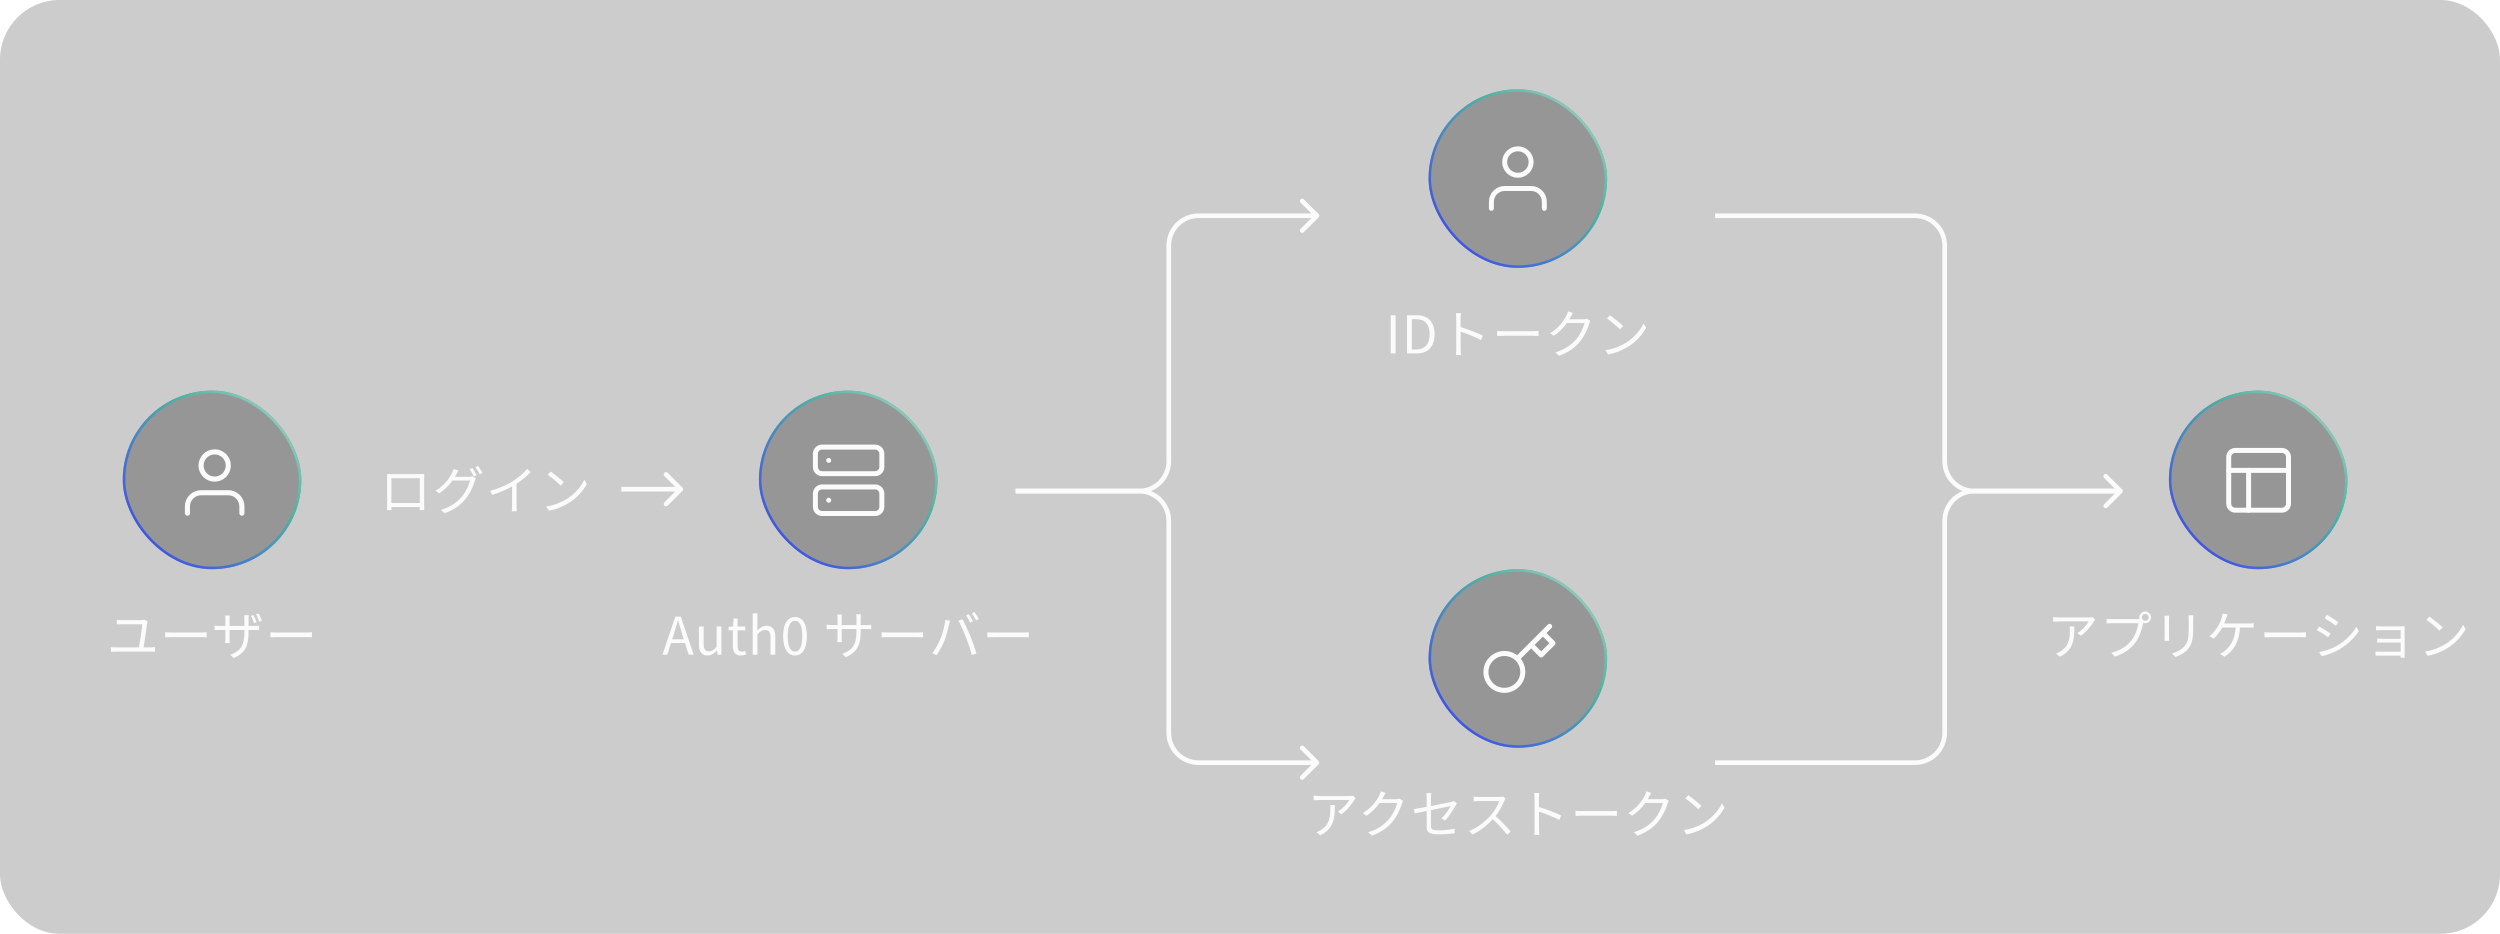 <svg width="672" height="251" viewBox="0 0 672 251" fill="none" xmlns="http://www.w3.org/2000/svg">
<rect width="672" height="251" rx="16" fill="black" fill-opacity="0.2"/>
<g filter="url(#filter0_b_5202_34522)">
<rect x="33" y="105" width="48" height="48" rx="24" fill="#191919" fill-opacity="0.3"/>
<rect x="33.343" y="105.343" width="47.314" height="47.314" rx="23.657" stroke="url(#paint0_linear_5202_34522)" stroke-width="0.686"/>
<path d="M65.02 137.934V136.105C65.02 135.134 64.635 134.203 63.949 133.517C63.262 132.831 62.331 132.445 61.361 132.445H54.042C53.072 132.445 52.141 132.831 51.455 133.517C50.768 134.203 50.383 135.134 50.383 136.105V137.934" stroke="#FBFBFB" stroke-width="1.372" stroke-linecap="round" stroke-linejoin="round"/>
<path d="M57.706 128.787C59.727 128.787 61.366 127.148 61.366 125.127C61.366 123.106 59.727 121.468 57.706 121.468C55.685 121.468 54.047 123.106 54.047 125.127C54.047 127.148 55.685 128.787 57.706 128.787Z" stroke="#FBFBFB" stroke-width="1.372" stroke-linecap="round" stroke-linejoin="round"/>
</g>
<path d="M39.679 167.012C39.623 167.152 39.581 167.362 39.567 167.474C39.413 168.888 38.755 173.074 38.559 174.306H37.299C37.537 173.088 38.209 168.832 38.237 167.796C37.019 167.796 33.393 167.796 32.735 167.796C32.203 167.796 31.825 167.81 31.391 167.852V166.606C31.811 166.648 32.259 166.69 32.721 166.69C33.379 166.69 36.893 166.69 37.873 166.69C38.153 166.69 38.587 166.634 38.741 166.564L39.679 167.012ZM29.823 173.928C30.229 173.998 30.663 174.012 31.055 174.012H40.491C40.925 174.012 41.303 173.97 41.667 173.928V175.216C41.289 175.16 40.785 175.146 40.491 175.146H31.055C30.663 175.146 30.243 175.174 29.823 175.216V173.928ZM44.411 169.938C44.845 169.98 45.573 170.022 46.371 170.022C47.393 170.022 53.007 170.022 54.043 170.022C54.743 170.022 55.233 169.966 55.555 169.938V171.31C55.261 171.296 54.673 171.254 54.057 171.254C52.993 171.254 47.407 171.254 46.371 171.254C45.601 171.254 44.859 171.282 44.411 171.31V169.938ZM68.147 165.332C68.413 165.836 68.777 166.704 68.973 167.264L68.273 167.502C68.077 166.914 67.755 166.074 67.475 165.542L68.147 165.332ZM69.547 164.898C69.813 165.416 70.177 166.27 70.387 166.83L69.687 167.068C69.463 166.438 69.155 165.64 68.861 165.108L69.547 164.898ZM66.817 169.826C66.817 173.55 66.019 175.468 62.827 176.896L61.875 176.014C64.423 175.034 65.697 173.83 65.697 169.91V166.508C65.697 165.962 65.655 165.5 65.627 165.36H66.887C66.873 165.5 66.817 165.962 66.817 166.508V169.826ZM61.777 165.458C61.763 165.584 61.707 165.976 61.707 166.466V171.604C61.707 172.108 61.749 172.724 61.763 172.864H60.531C60.545 172.724 60.587 172.136 60.587 171.604V166.466C60.587 166.172 60.573 165.766 60.531 165.458H61.777ZM57.675 168.174C57.801 168.188 58.487 168.258 59.089 168.258H68.357C68.973 168.258 69.449 168.216 69.645 168.188V169.378C69.491 169.35 68.973 169.336 68.357 169.336H59.089C58.473 169.336 57.843 169.364 57.675 169.378V168.174ZM72.697 169.938C73.131 169.98 73.859 170.022 74.657 170.022C75.679 170.022 81.293 170.022 82.329 170.022C83.029 170.022 83.519 169.966 83.841 169.938V171.31C83.547 171.296 82.959 171.254 82.343 171.254C81.279 171.254 75.693 171.254 74.657 171.254C73.887 171.254 73.145 171.282 72.697 171.31V169.938Z" fill="#FBFBFB"/>
<g filter="url(#filter1_b_5202_34522)">
<rect x="204" y="105" width="48" height="48" rx="24" fill="#191919" fill-opacity="0.3"/>
<rect x="204.335" y="105.335" width="47.33" height="47.33" rx="23.665" stroke="url(#paint1_linear_5202_34522)" stroke-width="0.67"/>
<path d="M235.25 120.178H220.965C219.979 120.178 219.18 120.977 219.18 121.963V125.535C219.18 126.521 219.979 127.32 220.965 127.32H235.25C236.236 127.32 237.036 126.521 237.036 125.535V121.963C237.036 120.977 236.236 120.178 235.25 120.178Z" stroke="#FBFBFB" stroke-width="1.339" stroke-linecap="round" stroke-linejoin="round"/>
<path d="M235.25 130.892H220.965C219.979 130.892 219.18 131.691 219.18 132.677V136.248C219.18 137.235 219.979 138.034 220.965 138.034H235.25C236.236 138.034 237.036 137.235 237.036 136.248V132.677C237.036 131.691 236.236 130.892 235.25 130.892Z" stroke="#FBFBFB" stroke-width="1.339" stroke-linecap="round" stroke-linejoin="round"/>
<path d="M222.75 123.749H222.76" stroke="#FBFBFB" stroke-width="1.339" stroke-linecap="round" stroke-linejoin="round"/>
<path d="M222.75 134.463H222.76" stroke="#FBFBFB" stroke-width="1.339" stroke-linecap="round" stroke-linejoin="round"/>
</g>
<path d="M178.062 176L181.534 165.738H182.99L186.462 176H185.104L183.298 170.26C182.934 169.112 182.612 167.992 182.276 166.802H182.22C181.884 167.992 181.562 169.112 181.184 170.26L179.378 176H178.062ZM179.882 172.864V171.842H184.614V172.864H179.882ZM190.195 176.196C188.599 176.196 187.871 175.16 187.871 173.214V168.398H189.145V173.06C189.145 174.474 189.579 175.076 190.587 175.076C191.357 175.076 191.917 174.698 192.631 173.802V168.398H193.905V176H192.855L192.743 174.81H192.715C192.001 175.636 191.245 176.196 190.195 176.196ZM199.147 176.196C197.523 176.196 196.991 175.174 196.991 173.662V169.434H195.857V168.482L197.047 168.398L197.187 166.256H198.265V168.398H200.323V169.434H198.265V173.69C198.265 174.614 198.559 175.16 199.441 175.16C199.707 175.16 200.057 175.048 200.295 174.95L200.547 175.902C200.127 176.056 199.623 176.196 199.147 176.196ZM202.324 176V164.87H203.598V167.908L203.556 169.476C204.256 168.79 205.026 168.216 206.076 168.216C207.672 168.216 208.4 169.252 208.4 171.184V176H207.112V171.352C207.112 169.924 206.678 169.322 205.67 169.322C204.9 169.322 204.354 169.728 203.598 170.484V176H202.324ZM213.712 176.196C211.71 176.196 210.506 174.334 210.506 170.988C210.506 167.642 211.71 165.85 213.712 165.85C215.686 165.85 216.89 167.642 216.89 170.988C216.89 174.334 215.686 176.196 213.712 176.196ZM213.712 175.16C214.874 175.16 215.658 173.914 215.658 170.988C215.658 168.048 214.874 166.872 213.712 166.872C212.536 166.872 211.738 168.048 211.738 170.988C211.738 173.914 212.536 175.16 213.712 175.16ZM231.356 169.574C231.356 173.298 230.544 175.216 227.352 176.658L226.414 175.762C228.962 174.796 230.222 173.592 230.222 169.658V166.256C230.222 165.71 230.18 165.248 230.152 165.122H231.426C231.412 165.262 231.356 165.71 231.356 166.256V169.574ZM226.302 165.206C226.288 165.332 226.246 165.738 226.246 166.214V171.352C226.246 171.87 226.288 172.486 226.302 172.612H225.056C225.07 172.486 225.126 171.884 225.126 171.352V166.214C225.126 165.92 225.098 165.528 225.056 165.206H226.302ZM222.214 167.922C222.34 167.936 223.026 168.02 223.614 168.02H232.882C233.512 168.02 233.974 167.964 234.17 167.936V169.126C234.016 169.112 233.512 169.084 232.896 169.084H223.614C222.998 169.084 222.368 169.126 222.214 169.126V167.922ZM236.97 169.938C237.404 169.98 238.132 170.022 238.93 170.022C239.952 170.022 245.566 170.022 246.602 170.022C247.302 170.022 247.792 169.966 248.114 169.938V171.31C247.82 171.296 247.232 171.254 246.616 171.254C245.552 171.254 239.966 171.254 238.93 171.254C238.16 171.254 237.418 171.282 236.97 171.31V169.938ZM260.41 165.094C260.76 165.598 261.264 166.452 261.558 167.012L260.788 167.348C260.522 166.788 260.046 165.948 259.668 165.416L260.41 165.094ZM261.95 164.534C262.314 165.052 262.86 165.92 263.112 166.438L262.37 166.774C262.062 166.172 261.6 165.374 261.208 164.856L261.95 164.534ZM252.738 171.8C253.354 170.344 253.928 168.216 254.124 166.606L255.37 166.858C255.272 167.166 255.174 167.586 255.104 167.88C254.922 168.748 254.432 170.82 253.844 172.262C253.326 173.536 252.556 174.978 251.772 176.112L250.582 175.608C251.464 174.432 252.262 172.962 252.738 171.8ZM259.64 171.268C259.08 169.826 258.212 167.88 257.61 166.83L258.744 166.452C259.29 167.474 260.186 169.406 260.788 170.876C261.348 172.262 262.09 174.404 262.468 175.678L261.222 176.07C260.872 174.656 260.214 172.752 259.64 171.268ZM265.394 169.938C265.828 169.98 266.556 170.022 267.354 170.022C268.376 170.022 273.99 170.022 275.026 170.022C275.726 170.022 276.216 169.966 276.538 169.938V171.31C276.244 171.296 275.656 171.254 275.04 171.254C273.976 171.254 268.39 171.254 267.354 171.254C266.584 171.254 265.842 171.282 265.394 171.31V169.938Z" fill="#FBFBFB"/>
<g filter="url(#filter2_b_5202_34522)">
<rect x="384" y="153" width="48" height="48" rx="24" fill="#191919" fill-opacity="0.3"/>
<rect x="384.339" y="153.339" width="47.322" height="47.322" rx="23.661" stroke="url(#paint2_linear_5202_34522)" stroke-width="0.678"/>
<path d="M416.535 168.366L414.727 170.174M414.727 170.174L417.439 172.886L414.275 176.05L411.563 173.338M414.727 170.174L411.563 173.338M407.848 177.053C408.315 177.513 408.686 178.062 408.94 178.666C409.194 179.271 409.326 179.919 409.328 180.575C409.33 181.231 409.203 181.88 408.953 182.487C408.703 183.093 408.335 183.644 407.872 184.107C407.408 184.571 406.857 184.938 406.251 185.188C405.645 185.438 404.995 185.565 404.34 185.563C403.684 185.561 403.035 185.429 402.431 185.175C401.826 184.921 401.278 184.55 400.817 184.084C399.912 183.146 399.411 181.89 399.422 180.587C399.433 179.283 399.956 178.036 400.878 177.114C401.8 176.193 403.047 175.67 404.35 175.658C405.654 175.647 406.91 176.148 407.847 177.054L407.848 177.053ZM407.848 177.053L411.563 173.338" stroke="#FBFBFB" stroke-width="1.356" stroke-linecap="round" stroke-linejoin="round"/>
</g>
<path d="M364.403 214.55C364.291 214.676 364.123 214.886 364.025 215.04C363.465 215.992 362.135 217.798 360.539 218.904L359.601 218.162C360.903 217.42 362.219 215.908 362.667 215.04C361.687 215.04 355.359 215.04 354.687 215.04C354.169 215.04 353.651 215.068 353.105 215.11V213.85C353.595 213.92 354.169 213.976 354.687 213.976C355.359 213.976 361.897 213.976 362.737 213.976C363.003 213.976 363.507 213.934 363.703 213.878L364.403 214.55ZM358.803 216.384C358.803 220.178 358.467 222.74 354.897 224.532L353.875 223.692C354.253 223.566 354.743 223.328 355.135 223.062C357.291 221.732 357.599 219.744 357.599 217.406C357.599 217.07 357.599 216.762 357.543 216.384H358.803ZM377.145 215.25C377.033 215.446 376.893 215.768 376.823 215.992C376.445 217.406 375.591 219.296 374.345 220.822C373.071 222.376 371.391 223.65 368.773 224.63L367.751 223.706C370.327 222.95 372.063 221.69 373.351 220.192C374.429 218.918 375.297 217.098 375.577 215.824H370.397L370.845 214.816C371.405 214.816 374.863 214.816 375.297 214.816C375.675 214.816 375.997 214.774 376.221 214.69L377.145 215.25ZM372.455 213.136C372.231 213.5 371.979 213.976 371.839 214.228C371.013 215.782 369.557 217.784 367.303 219.268L366.323 218.554C368.745 217.112 370.117 215.068 370.733 213.822C370.873 213.57 371.083 213.066 371.167 212.702L372.455 213.136ZM383.501 222.208C383.501 220.92 383.501 215.964 383.501 214.48C383.501 214.06 383.487 213.598 383.417 213.192H384.733C384.677 213.598 384.635 214.074 384.635 214.48C384.635 215.95 384.635 220.528 384.635 221.914C384.635 222.88 384.999 223.188 386.665 223.188C388.289 223.188 389.647 223.048 391.033 222.768L390.991 223.972C389.745 224.154 388.345 224.266 386.595 224.266C383.991 224.266 383.501 223.58 383.501 222.208ZM391.635 215.95C391.523 216.104 391.383 216.342 391.285 216.51C390.641 217.672 389.549 219.436 388.415 220.584L387.449 220.01C388.499 219.044 389.521 217.504 389.941 216.678C389.507 216.762 381.961 218.274 380.281 218.638L380.057 217.462C381.849 217.252 389.003 215.81 390.067 215.558C390.361 215.488 390.641 215.404 390.809 215.306L391.635 215.95ZM404.697 214.648C404.613 214.76 404.431 215.068 404.361 215.25C403.801 216.636 402.737 218.596 401.575 219.884C400.007 221.634 398.005 223.3 395.793 224.308L394.897 223.37C397.165 222.502 399.223 220.822 400.665 219.226C401.617 218.148 402.639 216.482 403.003 215.32C402.499 215.32 398.019 215.32 397.543 215.32C397.039 215.32 396.283 215.376 396.129 215.39V214.13C396.311 214.158 397.109 214.214 397.543 214.214C398.089 214.214 402.415 214.214 402.947 214.214C403.395 214.214 403.773 214.172 403.997 214.102L404.697 214.648ZM401.757 219.156C403.269 220.416 405.131 222.376 406.083 223.538L405.117 224.392C404.109 223.062 402.471 221.27 400.959 219.94L401.757 219.156ZM412.495 222.768C412.495 221.984 412.495 215.796 412.495 214.634C412.495 214.228 412.467 213.612 412.397 213.164H413.769C413.713 213.598 413.671 214.2 413.671 214.634C413.671 216.804 413.685 222.11 413.685 222.768C413.685 223.216 413.713 223.972 413.769 224.434H412.411C412.481 223.986 412.495 223.286 412.495 222.768ZM413.419 216.846C415.267 217.378 418.095 218.456 419.649 219.212L419.159 220.402C417.563 219.548 414.945 218.554 413.419 218.078V216.846ZM423.485 217.938C423.919 217.98 424.647 218.022 425.445 218.022C426.467 218.022 432.081 218.022 433.117 218.022C433.817 218.022 434.307 217.966 434.629 217.938V219.31C434.335 219.296 433.747 219.254 433.131 219.254C432.067 219.254 426.481 219.254 425.445 219.254C424.675 219.254 423.933 219.282 423.485 219.31V217.938ZM448.545 215.25C448.433 215.446 448.293 215.768 448.223 215.992C447.845 217.406 446.991 219.296 445.745 220.822C444.471 222.376 442.791 223.65 440.173 224.63L439.151 223.706C441.727 222.95 443.463 221.69 444.751 220.192C445.829 218.918 446.697 217.098 446.977 215.824H441.797L442.245 214.816C442.805 214.816 446.263 214.816 446.697 214.816C447.075 214.816 447.397 214.774 447.621 214.69L448.545 215.25ZM443.855 213.136C443.631 213.5 443.379 213.976 443.239 214.228C442.413 215.782 440.957 217.784 438.703 219.268L437.723 218.554C440.145 217.112 441.517 215.068 442.133 213.822C442.273 213.57 442.483 213.066 442.567 212.702L443.855 213.136ZM453.809 213.752C454.789 214.41 456.595 215.866 457.365 216.636L456.497 217.532C455.783 216.804 454.047 215.292 452.997 214.606L453.809 213.752ZM452.605 223.132C455.041 222.768 456.861 221.914 458.191 221.088C460.361 219.73 462.055 217.658 462.867 215.922L463.539 217.126C462.587 218.862 460.963 220.766 458.849 222.096C457.435 222.978 455.671 223.846 453.333 224.28L452.605 223.132Z" fill="#FBFBFB"/>
<g filter="url(#filter3_b_5202_34522)">
<rect x="384" y="24" width="48" height="48" rx="24" fill="#191919" fill-opacity="0.3"/>
<rect x="384.333" y="24.333" width="47.333" height="47.333" rx="23.667" stroke="url(#paint3_linear_5202_34522)" stroke-width="0.667"/>
<path d="M415.113 56V54.222C415.113 53.28 414.738 52.375 414.071 51.708C413.405 51.042 412.5 50.667 411.557 50.667H404.446C403.503 50.667 402.599 51.042 401.932 51.708C401.265 52.375 400.891 53.28 400.891 54.222V56" stroke="#FBFBFB" stroke-width="1.333" stroke-linecap="round" stroke-linejoin="round"/>
<path d="M408.009 47.111C409.972 47.111 411.564 45.519 411.564 43.556C411.564 41.592 409.972 40 408.009 40C406.045 40 404.453 41.592 404.453 43.556C404.453 45.519 406.045 47.111 408.009 47.111Z" stroke="#FBFBFB" stroke-width="1.333" stroke-linecap="round" stroke-linejoin="round"/>
</g>
<path d="M373.83 95V84.738H375.132V95H373.83ZM378.211 95V84.738H380.773C383.937 84.738 385.617 86.572 385.617 89.834C385.617 93.096 383.937 95 380.843 95H378.211ZM379.513 93.936H380.675C383.083 93.936 384.287 92.438 384.287 89.834C384.287 87.23 383.083 85.802 380.675 85.802H379.513V93.936ZM391.434 93.768C391.434 92.984 391.434 86.796 391.434 85.634C391.434 85.228 391.406 84.612 391.336 84.164H392.708C392.652 84.598 392.61 85.2 392.61 85.634C392.61 87.804 392.624 93.11 392.624 93.768C392.624 94.216 392.652 94.972 392.708 95.434H391.35C391.42 94.986 391.434 94.286 391.434 93.768ZM392.358 87.846C394.206 88.378 397.034 89.456 398.588 90.212L398.098 91.402C396.502 90.548 393.884 89.554 392.358 89.078V87.846ZM402.424 88.938C402.858 88.98 403.586 89.022 404.384 89.022C405.406 89.022 411.02 89.022 412.056 89.022C412.756 89.022 413.246 88.966 413.568 88.938V90.31C413.274 90.296 412.686 90.254 412.07 90.254C411.006 90.254 405.42 90.254 404.384 90.254C403.614 90.254 402.872 90.282 402.424 90.31V88.938ZM427.484 86.25C427.372 86.446 427.232 86.768 427.162 86.992C426.784 88.406 425.93 90.296 424.684 91.822C423.41 93.376 421.73 94.65 419.112 95.63L418.09 94.706C420.666 93.95 422.402 92.69 423.69 91.192C424.768 89.918 425.636 88.098 425.916 86.824H420.736L421.184 85.816C421.744 85.816 425.202 85.816 425.636 85.816C426.014 85.816 426.336 85.774 426.56 85.69L427.484 86.25ZM422.794 84.136C422.57 84.5 422.318 84.976 422.178 85.228C421.352 86.782 419.896 88.784 417.642 90.268L416.662 89.554C419.084 88.112 420.456 86.068 421.072 84.822C421.212 84.57 421.422 84.066 421.506 83.702L422.794 84.136ZM432.748 84.752C433.728 85.41 435.534 86.866 436.304 87.636L435.436 88.532C434.722 87.804 432.986 86.292 431.936 85.606L432.748 84.752ZM431.544 94.132C433.98 93.768 435.8 92.914 437.13 92.088C439.3 90.73 440.994 88.658 441.806 86.922L442.478 88.126C441.526 89.862 439.902 91.766 437.788 93.096C436.374 93.978 434.61 94.846 432.272 95.28L431.544 94.132Z" fill="#FBFBFB"/>
<path d="M104.044 127.41C104.59 127.438 104.954 127.438 105.29 127.438C106.032 127.438 112.122 127.438 112.808 127.438C113.102 127.438 113.606 127.438 114.04 127.424C114.012 127.76 114.012 128.152 114.012 128.502C114.012 129.16 114.012 134.872 114.012 135.404C114.012 135.852 114.026 136.944 114.04 137.098H112.822C112.836 136.944 112.85 136.146 112.85 135.558C112.85 135.04 112.85 128.544 112.85 128.544H105.206C105.206 128.544 105.206 134.984 105.206 135.558C105.206 136.02 105.22 136.916 105.22 137.098H104.03C104.03 136.916 104.058 135.894 104.058 135.404C104.058 134.83 104.058 129.048 104.058 128.502C104.058 128.18 104.058 127.76 104.044 127.41ZM113.312 135.208V136.3H104.646V135.208H113.312ZM126.99 125.8C127.34 126.304 127.844 127.158 128.124 127.718L127.368 128.068C127.088 127.494 126.612 126.654 126.234 126.122L126.99 125.8ZM128.516 125.24C128.894 125.758 129.426 126.626 129.692 127.144L128.936 127.48C128.628 126.878 128.18 126.08 127.788 125.562L128.516 125.24ZM127.914 128.586C127.802 128.796 127.662 129.118 127.592 129.342C127.214 130.742 126.346 132.646 125.114 134.158C123.84 135.712 122.16 137 119.528 137.966L118.52 137.056C121.096 136.3 122.832 135.026 124.106 133.542C125.198 132.254 126.052 130.448 126.346 129.174H121.152L121.6 128.166C122.174 128.166 125.632 128.166 126.066 128.166C126.444 128.166 126.752 128.124 126.99 128.026L127.914 128.586ZM123.224 126.472C123 126.836 122.748 127.312 122.608 127.578C121.782 129.118 120.312 131.12 118.072 132.618L117.092 131.89C119.514 130.448 120.886 128.418 121.502 127.158C121.642 126.92 121.852 126.402 121.936 126.052L123.224 126.472ZM131.764 131.946C134.186 131.302 136.314 130.308 137.868 129.342C139.338 128.418 140.738 127.214 141.704 126.038L142.642 126.92C141.438 128.166 139.968 129.342 138.33 130.364C136.79 131.316 134.564 132.338 132.31 133.038L131.764 131.946ZM137.644 129.916L138.848 129.552V135.95C138.848 136.468 138.876 137.168 138.946 137.434H137.56C137.602 137.168 137.644 136.468 137.644 135.95V129.916ZM148.018 126.752C148.998 127.41 150.804 128.866 151.574 129.636L150.706 130.532C149.992 129.804 148.256 128.292 147.206 127.606L148.018 126.752ZM146.814 136.132C149.25 135.768 151.07 134.914 152.4 134.088C154.57 132.73 156.264 130.658 157.076 128.922L157.748 130.126C156.796 131.862 155.172 133.766 153.058 135.096C151.644 135.978 149.88 136.846 147.542 137.28L146.814 136.132Z" fill="#FBFBFB"/>
<path d="M183.442 131.942C183.686 131.698 183.686 131.302 183.442 131.058L179.464 127.081C179.22 126.837 178.825 126.837 178.581 127.081C178.337 127.325 178.337 127.72 178.581 127.964L182.116 131.5L178.581 135.036C178.337 135.28 178.337 135.675 178.581 135.919C178.825 136.163 179.22 136.163 179.464 135.919L183.442 131.942ZM167 132.125L183 132.125L183 130.875L167 130.875L167 132.125Z" fill="#FBFBFB"/>
<path d="M354.442 58.442C354.686 58.198 354.686 57.802 354.442 57.558L350.464 53.581C350.22 53.337 349.825 53.337 349.581 53.581C349.337 53.825 349.337 54.22 349.581 54.465L353.116 58L349.581 61.535C349.337 61.78 349.337 62.175 349.581 62.419C349.825 62.663 350.22 62.663 350.464 62.419L354.442 58.442ZM273 132.625H306.167V131.375H273V132.625ZM314.792 124V66H313.542V124H314.792ZM322.167 58.625H354V57.375H322.167V58.625ZM314.792 66C314.792 61.927 318.094 58.625 322.167 58.625V57.375C317.403 57.375 313.542 61.236 313.542 66H314.792ZM306.167 132.625C310.93 132.625 314.792 128.763 314.792 124H313.542C313.542 128.073 310.24 131.375 306.167 131.375V132.625Z" fill="#FBFBFB"/>
<path d="M570.442 131.558C570.686 131.802 570.686 132.198 570.442 132.442L566.464 136.419C566.22 136.663 565.825 136.663 565.581 136.419C565.337 136.175 565.337 135.78 565.581 135.536L569.116 132L565.581 128.464C565.337 128.22 565.337 127.825 565.581 127.581C565.825 127.337 566.22 127.337 566.464 127.581L570.442 131.558ZM570 132.625H530.735V131.375H570V132.625ZM522.11 124V66H523.36V124H522.11ZM514.735 58.625H461V57.375H514.735V58.625ZM522.11 66C522.11 61.927 518.808 58.625 514.735 58.625V57.375C519.498 57.375 523.36 61.236 523.36 66H522.11ZM530.735 132.625C525.971 132.625 522.11 128.763 522.11 124H523.36C523.36 128.073 526.661 131.375 530.735 131.375V132.625Z" fill="#FBFBFB"/>
<path d="M354.442 204.558C354.686 204.802 354.686 205.198 354.442 205.442L350.464 209.419C350.22 209.663 349.825 209.663 349.581 209.419C349.337 209.175 349.337 208.78 349.581 208.536L353.116 205L349.581 201.464C349.337 201.22 349.337 200.825 349.581 200.581C349.825 200.337 350.22 200.337 350.464 200.581L354.442 204.558ZM273 131.375H306.167V132.625H273V131.375ZM314.792 140V197H313.542V140H314.792ZM322.167 204.375H354V205.625H322.167V204.375ZM314.792 197C314.792 201.073 318.094 204.375 322.167 204.375V205.625C317.403 205.625 313.542 201.763 313.542 197H314.792ZM306.167 131.375C310.93 131.375 314.792 135.237 314.792 140H313.542C313.542 135.927 310.24 132.625 306.167 132.625V131.375Z" fill="#FBFBFB"/>
<path d="M570 132H530.735C526.316 132 522.735 135.582 522.735 140V197C522.735 201.418 519.153 205 514.735 205H461" stroke="#FBFBFB" stroke-width="1.25"/>
<g filter="url(#filter4_b_5202_34522)">
<rect x="583" y="105" width="48" height="48" rx="24" fill="#191919" fill-opacity="0.3"/>
<rect x="583.335" y="105.335" width="47.33" height="47.33" rx="23.665" stroke="url(#paint4_linear_5202_34522)" stroke-width="0.67"/>
<path d="M613.363 121.07H600.864C599.878 121.07 599.078 121.87 599.078 122.856V135.355C599.078 136.341 599.878 137.141 600.864 137.141H613.363C614.349 137.141 615.149 136.341 615.149 135.355V122.856C615.149 121.87 614.349 121.07 613.363 121.07Z" stroke="#FBFBFB" stroke-width="1.339" stroke-linecap="round" stroke-linejoin="round"/>
<path d="M599.078 126.428H615.149" stroke="#FBFBFB" stroke-width="1.339" stroke-linecap="round" stroke-linejoin="round"/>
<path d="M604.422 137.141V126.428" stroke="#FBFBFB" stroke-width="1.339" stroke-linecap="round" stroke-linejoin="round"/>
</g>
<path d="M563.191 166.55C563.079 166.676 562.911 166.886 562.813 167.04C562.253 167.992 560.923 169.798 559.327 170.904L558.389 170.162C559.691 169.42 561.007 167.908 561.455 167.04C560.475 167.04 554.147 167.04 553.475 167.04C552.957 167.04 552.439 167.068 551.893 167.11V165.85C552.383 165.92 552.957 165.976 553.475 165.976C554.147 165.976 560.685 165.976 561.525 165.976C561.791 165.976 562.295 165.934 562.491 165.878L563.191 166.55ZM557.591 168.384C557.591 172.178 557.255 174.74 553.685 176.532L552.663 175.692C553.041 175.566 553.531 175.328 553.923 175.062C556.079 173.732 556.387 171.744 556.387 169.406C556.387 169.07 556.387 168.762 556.331 168.384H557.591ZM575.707 165.948C575.707 166.466 576.113 166.872 576.631 166.872C577.135 166.872 577.555 166.466 577.555 165.948C577.555 165.444 577.135 165.024 576.631 165.024C576.113 165.024 575.707 165.444 575.707 165.948ZM575.063 165.948C575.063 165.08 575.763 164.38 576.631 164.38C577.499 164.38 578.199 165.08 578.199 165.948C578.199 166.816 577.499 167.516 576.631 167.516C575.763 167.516 575.063 166.816 575.063 165.948ZM576.281 166.886C576.183 167.082 576.127 167.32 576.071 167.586C575.763 169.056 575.091 171.324 573.971 172.752C572.697 174.404 571.031 175.692 568.469 176.504L567.517 175.454C570.233 174.768 571.801 173.578 572.977 172.08C573.971 170.82 574.615 168.86 574.811 167.516C573.999 167.516 568.455 167.516 567.643 167.516C567.083 167.516 566.607 167.544 566.257 167.572V166.326C566.635 166.368 567.195 166.424 567.657 166.424C568.455 166.424 574.041 166.424 574.671 166.424C574.895 166.424 575.161 166.41 575.427 166.34L576.281 166.886ZM589.567 165.388C589.539 165.724 589.525 166.13 589.525 166.606C589.525 167.152 589.525 168.342 589.525 168.86C589.525 172.234 589.077 173.34 588.055 174.53C587.159 175.622 585.759 176.238 584.737 176.588L583.813 175.622C585.101 175.286 586.291 174.74 587.159 173.746C588.153 172.598 588.335 171.45 588.335 168.818C588.335 168.272 588.335 167.096 588.335 166.606C588.335 166.13 588.293 165.724 588.251 165.388H589.567ZM583.071 165.5C583.043 165.766 583.029 166.172 583.029 166.494C583.029 166.914 583.029 170.582 583.029 171.17C583.029 171.534 583.043 171.996 583.071 172.248H581.797C581.825 172.024 581.853 171.576 581.853 171.17C581.853 170.568 581.853 166.914 581.853 166.494C581.853 166.256 581.839 165.766 581.797 165.5H583.071ZM598.765 165.178C598.639 165.5 598.513 165.878 598.401 166.172C598.191 166.802 597.869 167.656 597.477 168.426C596.931 169.518 595.895 170.932 595.027 171.674L593.921 171.002C594.929 170.288 595.923 168.846 596.413 167.992C596.791 167.292 597.043 166.578 597.197 166.032C597.309 165.682 597.379 165.29 597.407 164.926L598.765 165.178ZM597.001 167.586C597.883 167.586 603.791 167.586 604.491 167.586C604.827 167.586 605.387 167.572 605.793 167.502V168.706C605.359 168.678 604.813 168.678 604.491 168.678C603.777 168.678 597.883 168.678 596.861 168.678L597.001 167.586ZM602.139 168.174C602.013 172.486 600.417 174.964 597.911 176.546L596.721 175.748C597.127 175.594 597.547 175.342 597.855 175.09C599.297 174.012 600.879 172.052 600.963 168.174H602.139ZM608.691 169.938C609.125 169.98 609.853 170.022 610.651 170.022C611.673 170.022 617.287 170.022 618.323 170.022C619.023 170.022 619.513 169.966 619.835 169.938V171.31C619.541 171.296 618.953 171.254 618.337 171.254C617.273 171.254 611.687 171.254 610.651 171.254C609.881 171.254 609.139 171.282 608.691 171.31V169.938ZM625.483 165.248C626.309 165.71 627.919 166.788 628.535 167.236L627.877 168.188C627.205 167.67 625.679 166.662 624.867 166.2L625.483 165.248ZM623.383 175.258C624.923 174.992 626.659 174.432 628.087 173.634C630.411 172.304 632.259 170.47 633.379 168.496L634.065 169.658C632.847 171.534 630.915 173.34 628.675 174.656C627.261 175.482 625.329 176.126 624.041 176.392L623.383 175.258ZM623.383 168.398C624.209 168.846 625.847 169.854 626.449 170.288L625.805 171.268C625.119 170.764 623.607 169.798 622.753 169.35L623.383 168.398ZM638.671 168.328C638.937 168.356 639.735 168.37 640.113 168.37C640.897 168.37 644.383 168.37 645.517 168.37C645.839 168.37 646.189 168.356 646.385 168.356C646.371 168.51 646.371 168.804 646.371 169.07C646.371 169.56 646.371 174.852 646.371 176.042C646.371 176.266 646.385 176.588 646.385 176.798H645.279C645.293 176.63 645.293 176.294 645.293 176C645.293 174.53 645.293 169.798 645.293 169.378C644.831 169.378 640.883 169.378 640.113 169.378C639.735 169.378 638.937 169.406 638.671 169.406V168.328ZM638.979 171.646C639.259 171.674 639.763 171.702 640.239 171.702C640.953 171.702 645.433 171.702 645.839 171.702V172.71C645.433 172.71 640.953 172.71 640.239 172.71C639.763 172.71 639.259 172.71 638.979 172.738V171.646ZM638.517 175.132C638.741 175.16 639.175 175.188 639.665 175.188C640.463 175.188 645.237 175.188 645.853 175.188V176.224C645.153 176.224 640.463 176.224 639.665 176.224C639.231 176.224 638.741 176.252 638.517 176.252V175.132ZM653.021 165.752C654.001 166.41 655.807 167.866 656.577 168.636L655.709 169.532C654.995 168.804 653.259 167.292 652.209 166.606L653.021 165.752ZM651.817 175.132C654.253 174.768 656.073 173.914 657.403 173.088C659.573 171.73 661.267 169.658 662.079 167.922L662.751 169.126C661.799 170.862 660.175 172.766 658.061 174.096C656.647 174.978 654.883 175.846 652.545 176.28L651.817 175.132Z" fill="#FBFBFB"/>
<defs>
<filter id="filter0_b_5202_34522" x="22.022" y="94.022" width="69.956" height="69.956" filterUnits="userSpaceOnUse" color-interpolation-filters="sRGB">
<feFlood flood-opacity="0" result="BackgroundImageFix"/>
<feGaussianBlur in="BackgroundImageFix" stdDeviation="5.489"/>
<feComposite in2="SourceAlpha" operator="in" result="effect1_backgroundBlur_5202_34522"/>
<feBlend mode="normal" in="SourceGraphic" in2="effect1_backgroundBlur_5202_34522" result="shape"/>
</filter>
<filter id="filter1_b_5202_34522" x="193.286" y="94.286" width="69.428" height="69.428" filterUnits="userSpaceOnUse" color-interpolation-filters="sRGB">
<feFlood flood-opacity="0" result="BackgroundImageFix"/>
<feGaussianBlur in="BackgroundImageFix" stdDeviation="5.357"/>
<feComposite in2="SourceAlpha" operator="in" result="effect1_backgroundBlur_5202_34522"/>
<feBlend mode="normal" in="SourceGraphic" in2="effect1_backgroundBlur_5202_34522" result="shape"/>
</filter>
<filter id="filter2_b_5202_34522" x="373.153" y="142.153" width="69.694" height="69.694" filterUnits="userSpaceOnUse" color-interpolation-filters="sRGB">
<feFlood flood-opacity="0" result="BackgroundImageFix"/>
<feGaussianBlur in="BackgroundImageFix" stdDeviation="5.423"/>
<feComposite in2="SourceAlpha" operator="in" result="effect1_backgroundBlur_5202_34522"/>
<feBlend mode="normal" in="SourceGraphic" in2="effect1_backgroundBlur_5202_34522" result="shape"/>
</filter>
<filter id="filter3_b_5202_34522" x="373.333" y="13.333" width="69.333" height="69.333" filterUnits="userSpaceOnUse" color-interpolation-filters="sRGB">
<feFlood flood-opacity="0" result="BackgroundImageFix"/>
<feGaussianBlur in="BackgroundImageFix" stdDeviation="5.333"/>
<feComposite in2="SourceAlpha" operator="in" result="effect1_backgroundBlur_5202_34522"/>
<feBlend mode="normal" in="SourceGraphic" in2="effect1_backgroundBlur_5202_34522" result="shape"/>
</filter>
<filter id="filter4_b_5202_34522" x="572.286" y="94.286" width="69.428" height="69.428" filterUnits="userSpaceOnUse" color-interpolation-filters="sRGB">
<feFlood flood-opacity="0" result="BackgroundImageFix"/>
<feGaussianBlur in="BackgroundImageFix" stdDeviation="5.357"/>
<feComposite in2="SourceAlpha" operator="in" result="effect1_backgroundBlur_5202_34522"/>
<feBlend mode="normal" in="SourceGraphic" in2="effect1_backgroundBlur_5202_34522" result="shape"/>
</filter>
<linearGradient id="paint0_linear_5202_34522" x1="-11.719" y1="207.96" x2="104.661" y2="94.136" gradientUnits="userSpaceOnUse">
<stop offset="0.06" stop-color="#191919"/>
<stop offset="0.291" stop-color="#4016A0"/>
<stop offset="0.505" stop-color="#3F59E4"/>
<stop offset="0.705" stop-color="#4CB7A3"/>
<stop offset="0.938" stop-color="#F6F1E7"/>
</linearGradient>
<linearGradient id="paint1_linear_5202_34522" x1="159.281" y1="207.96" x2="275.661" y2="94.136" gradientUnits="userSpaceOnUse">
<stop offset="0.06" stop-color="#191919"/>
<stop offset="0.291" stop-color="#4016A0"/>
<stop offset="0.505" stop-color="#3F59E4"/>
<stop offset="0.705" stop-color="#4CB7A3"/>
<stop offset="0.938" stop-color="#F6F1E7"/>
</linearGradient>
<linearGradient id="paint2_linear_5202_34522" x1="339.281" y1="255.96" x2="455.661" y2="142.136" gradientUnits="userSpaceOnUse">
<stop offset="0.06" stop-color="#191919"/>
<stop offset="0.291" stop-color="#4016A0"/>
<stop offset="0.505" stop-color="#3F59E4"/>
<stop offset="0.705" stop-color="#4CB7A3"/>
<stop offset="0.938" stop-color="#F6F1E7"/>
</linearGradient>
<linearGradient id="paint3_linear_5202_34522" x1="339.281" y1="126.96" x2="455.661" y2="13.136" gradientUnits="userSpaceOnUse">
<stop offset="0.06" stop-color="#191919"/>
<stop offset="0.291" stop-color="#4016A0"/>
<stop offset="0.505" stop-color="#3F59E4"/>
<stop offset="0.705" stop-color="#4CB7A3"/>
<stop offset="0.938" stop-color="#F6F1E7"/>
</linearGradient>
<linearGradient id="paint4_linear_5202_34522" x1="538.281" y1="207.96" x2="654.661" y2="94.136" gradientUnits="userSpaceOnUse">
<stop offset="0.06" stop-color="#191919"/>
<stop offset="0.291" stop-color="#4016A0"/>
<stop offset="0.505" stop-color="#3F59E4"/>
<stop offset="0.705" stop-color="#4CB7A3"/>
<stop offset="0.938" stop-color="#F6F1E7"/>
</linearGradient>
</defs>
</svg>

